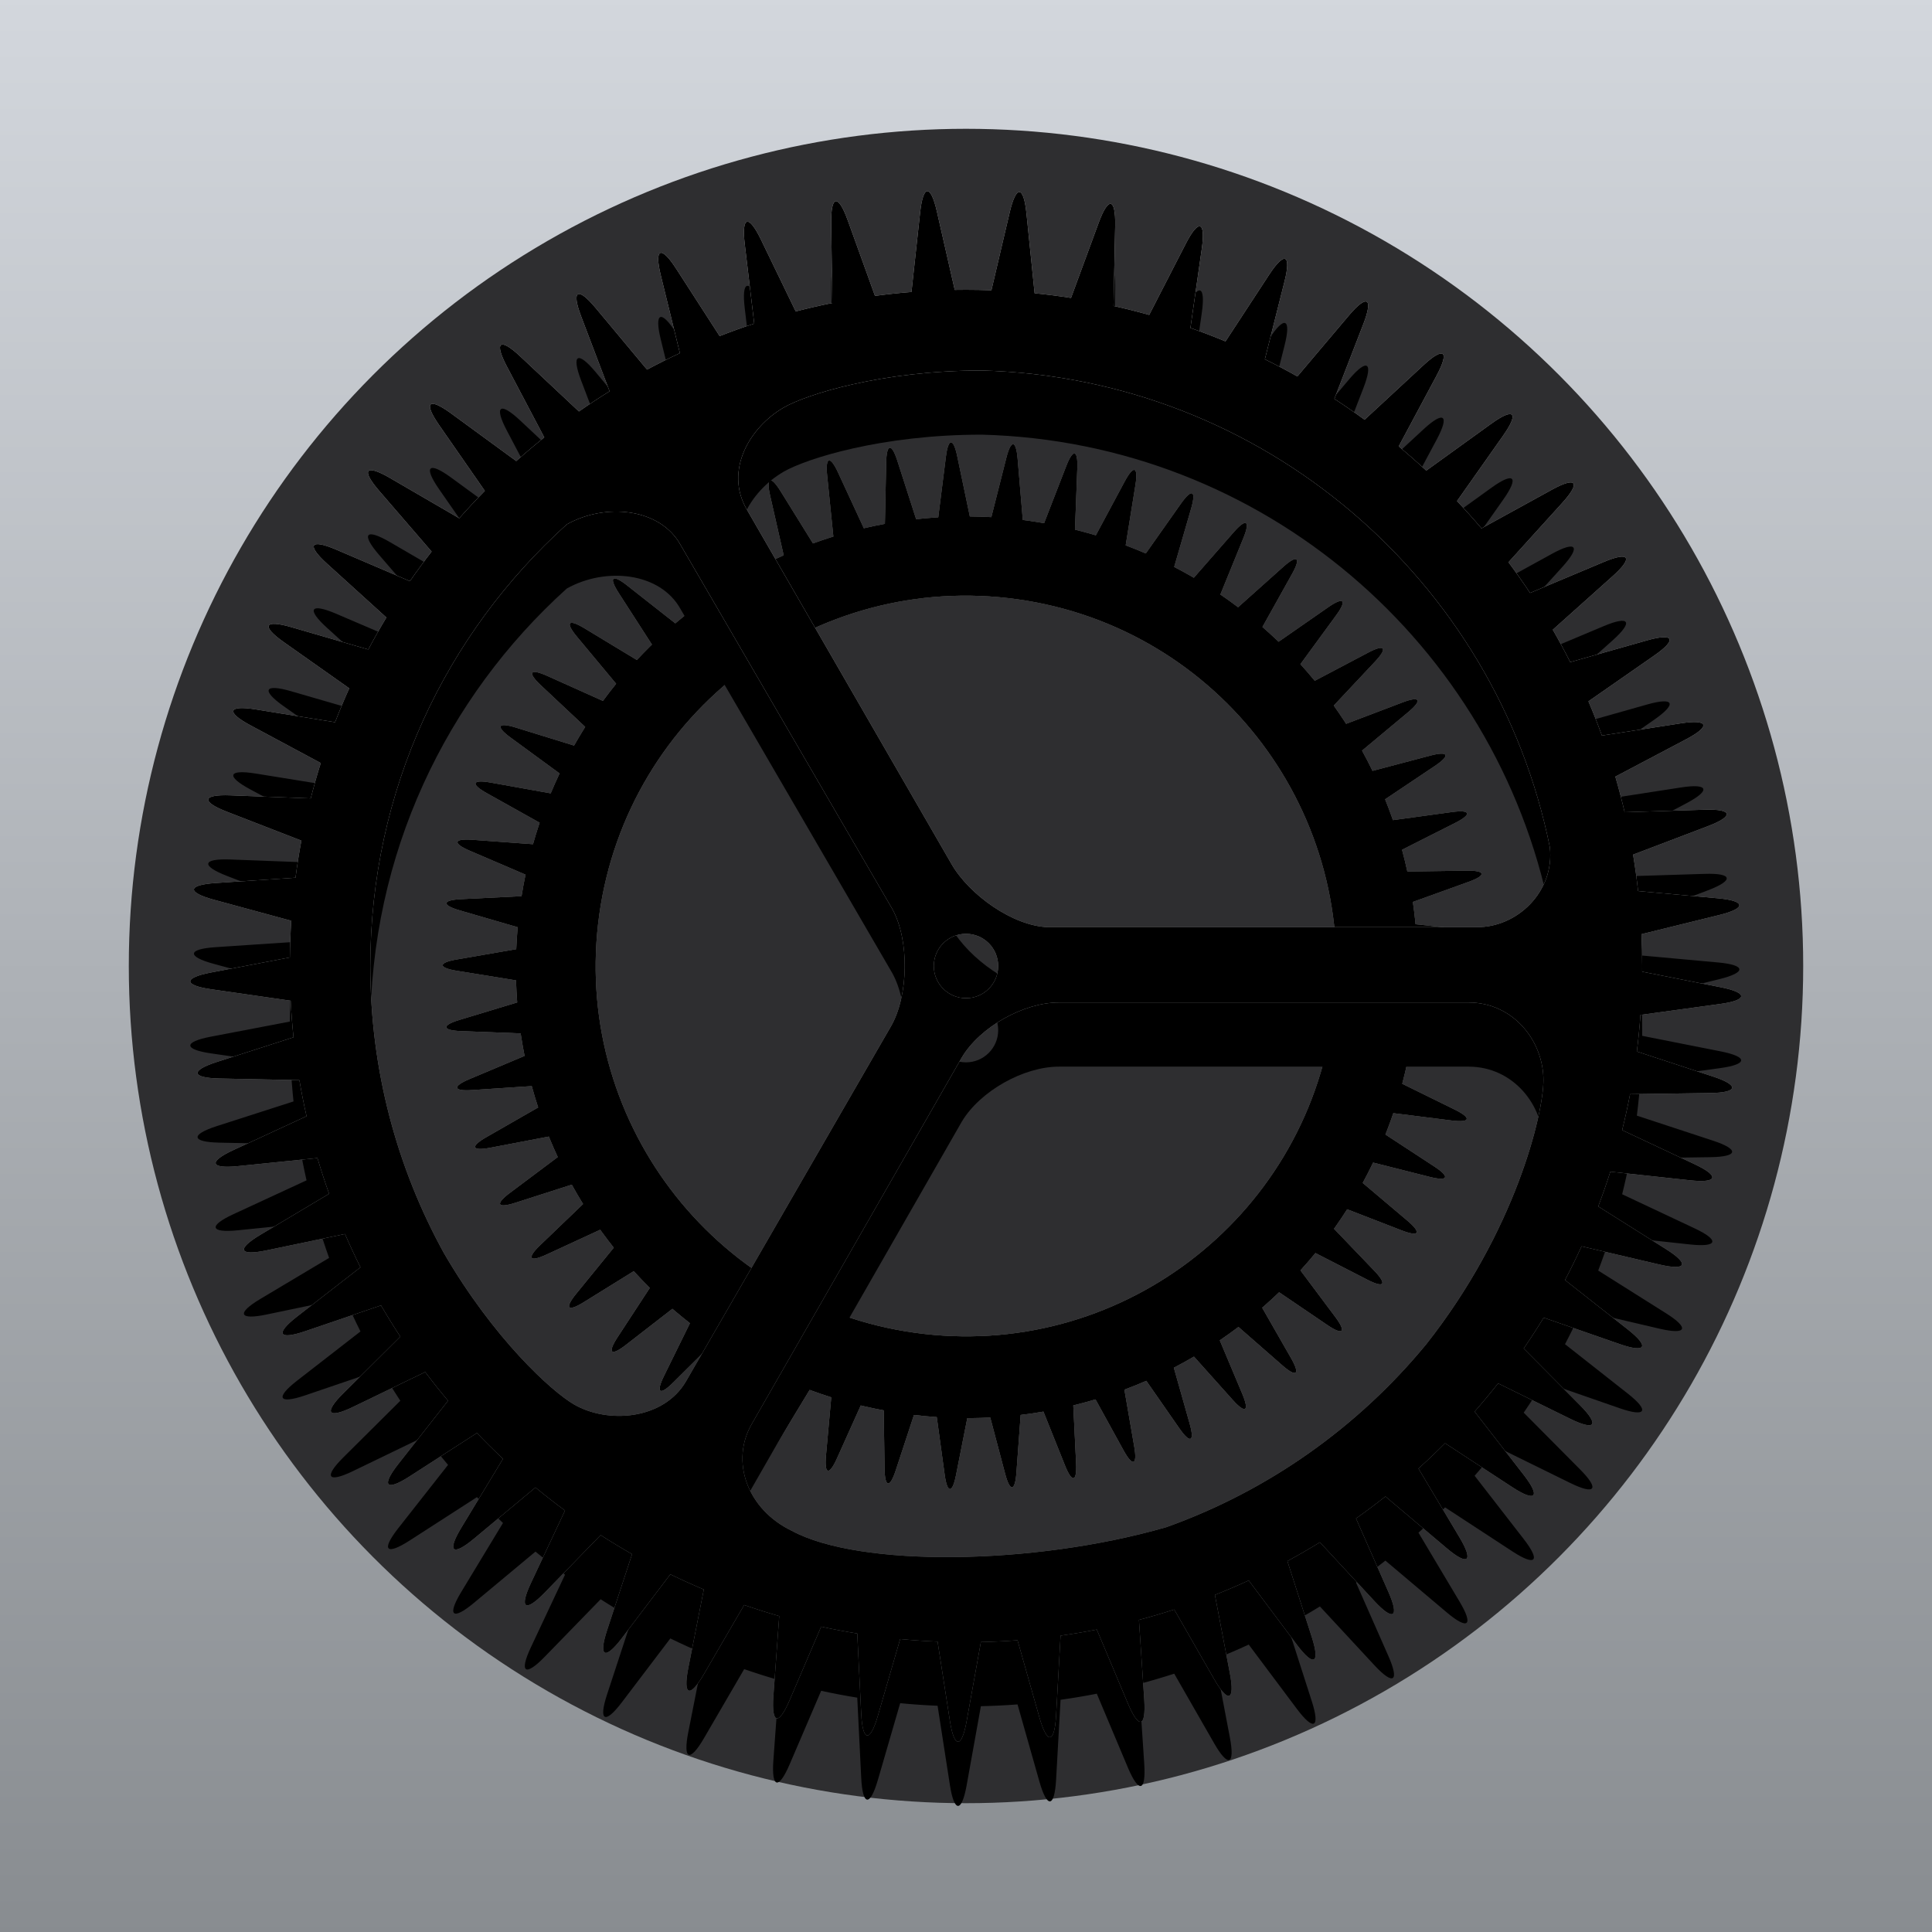 <?xml version="1.0" encoding="UTF-8"?>
<svg width="1024px" height="1024px" viewBox="0 0 1024 1024" version="1.1" xmlns="http://www.w3.org/2000/svg" xmlns:xlink="http://www.w3.org/1999/xlink">
    <!-- Generator: Sketch 63.1 (92452) - https://sketch.com -->
    <title>App Icon / Apple / Settings /@SVG</title>
    <desc>Created with Sketch.</desc>
    <defs>
        <linearGradient x1="50%" y1="0%" x2="50%" y2="100%" id="linearGradient-1">
            <stop stop-color="#D3D7DD" offset="0%"></stop>
            <stop stop-color="#888C90" offset="100%"></stop>
        </linearGradient>
        <linearGradient x1="65.782%" y1="4.152%" x2="31.715%" y2="91.681%" id="linearGradient-2">
            <stop stop-color="#AFB0B3" offset="0%"></stop>
            <stop stop-color="#B5B7BA" offset="100%"></stop>
        </linearGradient>
        <path d="M433.679,173.93 L440.914,205.709 C442.096,205.692 443.281,205.683 444.468,205.683 C447.096,205.683 449.714,205.726 452.321,205.81 L459.737,174.19 C462.022,164.449 464.692,164.57 465.716,174.608 L469.014,206.929 C472.19,207.253 475.348,207.639 478.487,208.087 L480.367,208.362 L491.563,177.933 C495.018,168.543 497.653,168.988 497.446,179.076 L496.783,211.428 C500.533,212.266 504.25,213.192 507.931,214.203 L522.723,185.42 C527.296,176.521 529.858,177.284 528.423,187.272 L523.839,219.183 C526.958,220.281 530.048,221.442 533.107,222.665 L534.938,223.406 L552.544,196.501 C558.022,188.129 560.49,189.156 558.019,198.939 L550.112,230.248 C553.572,231.956 556.984,233.746 560.347,235.614 L581.078,211.083 C587.536,203.441 589.86,204.761 586.215,214.17 L574.587,244.188 C577.288,245.946 579.951,247.756 582.576,249.618 L584.145,250.741 L607.685,228.943 C615.026,222.145 617.172,223.738 612.408,232.633 L597.26,260.914 C600.239,263.395 603.157,265.947 606.011,268.567 L631.99,249.831 C640.105,243.978 642.041,245.821 636.228,254.069 L617.822,280.185 C620.054,282.538 622.238,284.935 624.374,287.376 L625.649,288.846 L653.652,273.452 C662.419,268.632 664.116,270.697 657.341,278.175 L635.993,301.739 C638.4,304.961 640.728,308.245 642.974,311.589 L672.195,299.306 C681.419,295.428 682.89,297.66 675.371,304.388 L651.686,325.584 C653.318,328.419 654.894,331.291 656.412,334.198 L657.315,335.946 L687.716,327.343 C697.343,324.619 698.532,327.013 690.249,332.775 L664.293,350.832 C665.841,354.458 667.303,358.129 668.675,361.844 L699.807,357.024 C709.695,355.493 710.583,358.014 701.659,362.724 L673.821,377.417 C674.746,380.579 675.608,383.769 676.404,386.984 L676.874,388.917 L708.299,387.929 C718.299,387.615 718.873,390.225 709.442,393.812 L680.126,404.963 C680.778,408.87 681.336,412.809 681.796,416.778 L713.07,419.624 C723.034,420.531 723.286,423.191 713.488,425.603 L683.127,433.074 C683.309,436.899 683.401,440.747 683.401,444.617 L683.401,444.992 L683.401,444.992 L683.4,445.368 L714.009,451.429 C723.823,453.372 723.796,456.045 713.8,457.418 L682.801,461.679 C682.518,465.692 682.136,469.679 681.657,473.636 L711.22,483.355 C720.725,486.48 720.372,489.13 710.283,489.275 L679.149,489.724 C678.518,493.028 677.819,496.309 677.053,499.563 L676.585,501.513 L704.67,514.728 C713.723,518.988 713.049,521.575 703.018,520.49 L672.191,517.155 C670.964,521.011 669.642,524.824 668.227,528.593 L694.449,545.106 C702.916,550.437 701.932,552.922 692.107,550.623 L662.008,543.577 C660.571,546.732 659.067,549.85 657.498,552.929 L656.549,554.772 L680.768,573.831 C688.631,580.018 687.393,582.387 677.862,579.073 L648.58,568.89 C646.469,572.349 644.273,575.75 641.995,579.09 L663.715,600.963 C670.765,608.062 669.248,610.262 660.193,605.811 L632.417,592.16 C630.33,594.815 628.188,597.424 625.992,599.987 L624.669,601.519 L643.569,625.884 C649.701,633.79 647.927,635.789 639.481,630.268 L613.624,613.363 C610.76,616.233 607.825,619.031 604.819,621.753 L620.611,648.245 C625.734,656.839 623.73,658.606 616.02,652.097 L592.464,632.209 C589.812,634.304 587.114,636.345 584.372,638.329 L582.721,639.512 L595.166,667.728 C599.204,676.883 596.999,678.393 590.14,670.993 L569.228,648.43 C565.677,650.609 562.064,652.697 558.394,654.692 L567.774,683.908 C570.833,693.434 568.482,694.706 562.434,686.629 L543.936,661.925 C540.862,663.334 537.753,664.68 534.611,665.961 L532.722,666.722 L538.475,696.882 C540.35,706.71 537.862,707.686 532.843,698.932 L517.506,672.18 C513.648,673.418 509.747,674.56 505.806,675.603 L507.845,706.295 C508.508,716.278 505.919,716.943 502.005,707.643 L490.038,679.209 C486.732,679.848 483.403,680.418 480.05,680.918 L478.036,681.21 L476.314,712.012 C475.756,722.002 473.105,722.346 470.353,712.639 L461.93,682.922 C457.916,683.211 453.874,683.402 449.808,683.491 L444.327,713.954 C442.555,723.801 439.882,723.82 438.334,713.849 L433.592,683.307 C430.121,683.151 426.668,682.922 423.237,682.62 L421.18,682.43 L412.57,712.067 C409.779,721.675 407.119,721.415 406.621,711.337 L405.091,680.321 C401.094,679.658 397.13,678.896 393.203,678.037 L381.022,706.457 C377.081,715.653 374.473,715.07 375.207,705.007 L377.468,674.029 C374.236,673.086 371.031,672.077 367.857,671.003 L365.956,670.351 L350.36,697.148 C345.327,705.795 342.809,704.899 344.765,695 L350.792,664.488 C347.09,662.909 343.436,661.239 339.832,659.48 L321.015,684.271 C314.966,692.241 312.576,691.044 315.723,681.458 L325.446,651.842 C322.552,650.176 319.697,648.452 316.881,646.67 L315.197,645.594 L293.4,668.008 C286.425,675.181 284.199,673.702 288.491,664.57 L301.785,636.287 C298.499,633.838 295.278,631.305 292.126,628.693 L268.115,648.699 C260.429,655.103 258.369,653.4 263.592,644.767 L279.889,617.831 C277.491,615.552 275.14,613.224 272.839,610.848 L271.464,609.417 L245.084,626.417 C236.674,631.837 234.837,629.896 241.073,621.963 L260.566,597.17 C258.04,594.127 255.587,591.021 253.211,587.854 L224.852,601.563 C215.845,605.918 214.258,603.767 221.415,596.654 L243.815,574.39 C242.028,571.634 240.297,568.838 238.623,566.005 L237.625,564.301 L207.706,574.486 C198.235,577.711 196.923,575.382 204.893,569.195 L229.872,549.801 C228.141,546.275 226.494,542.701 224.934,539.081 L193.887,545.567 C184.094,547.613 183.075,545.142 191.74,539.972 L218.946,523.738 C217.836,520.574 216.791,517.38 215.812,514.158 L215.233,512.221 L183.702,515.424 C173.748,516.435 172.993,513.871 182.151,509.635 L211.124,496.232 C210.288,492.435 209.542,488.604 208.889,484.741 L177.046,484.074 C167.043,483.865 166.606,481.228 176.212,478.139 L206.697,468.337 C206.381,465.132 206.129,461.909 205.941,458.668 L205.836,456.722 L174.149,452.156 C164.246,450.729 164.134,448.059 174.044,446.164 L205.575,440.134 C205.647,436.247 205.811,432.383 206.066,428.544 L175.053,420.118 C165.398,417.495 165.612,414.83 175.679,414.157 L207.74,412.013 C208.19,408.718 208.707,405.444 209.289,402.193 L209.647,400.245 L179.749,388.649 C170.421,385.031 170.913,382.404 180.995,382.786 L213.288,384.013 C214.264,380.277 215.329,376.578 216.479,372.916 L188.135,357.719 C179.318,352.991 180.125,350.443 190.086,352.052 L222.027,357.21 C223.2,354.228 224.431,351.275 225.719,348.352 L226.498,346.602 L200.126,327.998 C191.95,322.231 193.062,319.801 202.753,322.612 L233.879,331.64 C235.692,328.267 237.584,324.942 239.552,321.669 L215.552,299.907 C208.14,293.186 209.54,290.91 218.816,294.88 L248.66,307.656 C250.484,305.053 252.359,302.488 254.283,299.962 L255.443,298.452 L234.198,273.84 C227.66,266.266 229.328,264.177 238.05,269.249 L266.145,285.584 C268.756,282.658 271.437,279.798 274.187,277.005 L255.671,250.364 C249.961,242.148 251.837,240.245 259.982,246.2 L286.351,265.481 C288.721,263.387 291.133,261.34 293.585,259.34 L295.062,258.146 L279.903,229.396 C275.237,220.546 277.331,218.885 284.69,225.789 L308.492,248.122 C311.609,245.961 314.78,243.872 318.002,241.858 L306.449,211.446 C302.896,202.093 305.177,200.701 311.64,208.45 L332.514,233.481 C335.304,231.998 338.128,230.569 340.983,229.195 L342.7,228.377 L334.935,196.768 C332.549,187.051 334.983,185.947 340.452,194.426 L358.094,221.773 C361.628,220.402 365.204,219.112 368.817,217.907 L364.961,185.566 C363.776,175.632 366.327,174.832 370.722,183.914 L384.882,213.173 C388.034,212.364 391.212,211.617 394.413,210.935 L396.337,210.533 L395.884,178.094 C395.744,168.09 398.364,167.561 401.786,177.053 L412.855,207.756 C416.605,207.26 420.383,206.852 424.187,206.532 L427.694,174.244 C428.774,164.298 431.439,164.092 433.679,173.93 Z M444,247.733 C335.605,247.733 247.733,335.605 247.733,444 C247.733,552.395 335.605,640.267 444,640.267 C552.395,640.267 640.267,552.395 640.267,444 C640.267,335.605 552.395,247.733 444,247.733 Z" id="path-3"></path>
        <filter x="-4.6%" y="-4.6%" width="109.2%" height="109.2%" filterUnits="objectBoundingBox" id="filter-4">
            <feOffset dx="0" dy="0" in="SourceAlpha" result="shadowOffsetOuter1"></feOffset>
            <feGaussianBlur stdDeviation="8.5" in="shadowOffsetOuter1" result="shadowBlurOuter1"></feGaussianBlur>
            <feColorMatrix values="0 0 0 0 0   0 0 0 0 0   0 0 0 0 0  0 0 0 0.2 0" type="matrix" in="shadowBlurOuter1"></feColorMatrix>
        </filter>
        <filter x="-3.1%" y="-3.1%" width="106.1%" height="106.1%" filterUnits="objectBoundingBox" id="filter-5">
            <feOffset dx="0" dy="0" in="SourceAlpha" result="shadowOffsetInner1"></feOffset>
            <feComposite in="shadowOffsetInner1" in2="SourceAlpha" operator="arithmetic" k2="-1" k3="1" result="shadowInnerInner1"></feComposite>
            <feColorMatrix values="0 0 0 0 0   0 0 0 0 0   0 0 0 0 0  0 0 0 0.2 0" type="matrix" in="shadowInnerInner1"></feColorMatrix>
        </filter>
        <linearGradient x1="50%" y1="0%" x2="50%" y2="100%" id="linearGradient-6">
            <stop stop-color="#D9DADB" offset="0%"></stop>
            <stop stop-color="#7D8082" offset="100%"></stop>
        </linearGradient>
        <path d="M438.027,85.649 C440.014,85.616 442.005,85.6 444,85.6 C448.512,85.6 453.004,85.683 457.476,85.849 L467.181,44.475 C470.566,30.043 474.523,30.222 476.041,45.095 L480.361,87.422 L480.361,87.422 C486.85,88.076 493.289,88.903 499.671,89.898 L499.671,89.898 L514.344,50.021 C519.463,36.108 523.369,36.768 523.063,51.716 L522.194,94.155 C528.56,95.572 534.862,97.158 541.096,98.908 L560.52,61.114 C567.297,47.929 571.093,49.061 568.967,63.859 L562.943,105.809 C569.224,108.018 575.426,110.397 581.542,112.941 L581.542,112.941 L604.713,77.533 C612.831,65.129 616.488,66.65 612.827,81.146 L602.405,122.417 C608.24,125.297 613.986,128.331 619.637,131.514 L646.998,99.138 C656.567,87.815 660.011,89.771 654.611,103.713 L639.24,143.397 L639.24,143.397 C644.686,146.942 650.029,150.63 655.265,154.457 L655.265,154.457 L686.427,125.601 C697.305,115.529 700.485,117.89 693.426,131.069 L673.34,168.573 C678.325,172.728 683.195,177.016 687.945,181.431 L722.446,156.549 C734.47,147.878 737.339,150.609 728.727,162.83 L704.242,197.575 L704.242,197.575 C708.702,202.283 713.035,207.113 717.237,212.058 L717.237,212.058 L754.547,191.548 C767.538,184.407 770.052,187.467 760.015,198.547 L731.523,229.999 C735.484,235.312 739.301,240.738 742.969,246.272 L782.027,229.855 C795.693,224.111 797.874,227.417 786.734,237.387 L755.014,265.775 L755.014,265.775 C758.245,271.4 761.327,277.122 764.256,282.934 L764.256,282.934 L805.028,271.398 C819.292,267.362 821.054,270.909 808.781,279.447 L773.903,303.713 C776.444,309.68 778.828,315.731 781.049,321.859 L822.946,315.374 C837.596,313.107 838.912,316.842 825.691,323.821 L788.157,343.633 L788.157,343.633 C789.968,349.853 791.615,356.143 793.092,362.498 L793.092,362.498 L835.53,361.166 C850.347,360.7 851.198,364.569 837.224,369.884 L797.562,384.972 C798.619,391.349 799.507,397.783 800.223,404.269 L842.601,408.127 C857.364,409.471 857.737,413.414 843.22,416.987 L802.01,427.13 L802.01,427.13 C802.269,432.721 802.4,438.345 802.4,444 C802.4,445.005 802.396,446.009 802.388,447.012 L802.388,447.012 L843.992,455.251 C858.534,458.131 858.493,462.092 843.682,464.128 L801.476,469.929 C801.011,476.438 800.372,482.899 799.564,489.307 L839.859,502.556 C853.942,507.187 853.419,511.113 838.47,511.329 L795.969,511.942 L795.969,511.942 C794.739,518.35 793.339,524.698 791.773,530.98 L791.773,530.98 L830.152,549.041 C843.565,555.353 842.567,559.186 827.704,557.579 L785.519,553.016 C783.537,559.229 781.391,565.368 779.085,571.428 L815.006,594.05 C827.55,601.95 826.092,605.633 811.535,602.226 L770.255,592.564 L770.255,592.564 C767.493,598.618 764.569,604.581 761.486,610.449 L761.486,610.449 L794.731,636.611 C806.381,645.779 804.546,649.289 790.425,644.379 L750.183,630.387 C746.797,635.936 743.265,641.386 739.592,646.732 L769.461,676.812 C779.906,687.331 777.658,690.591 764.24,683.997 L726.009,665.207 L726.009,665.207 C721.999,670.312 717.853,675.306 713.578,680.182 L739.605,713.737 C748.691,725.451 746.061,728.414 733.548,720.233 L697.914,696.939 C693.336,701.534 688.635,706.006 683.815,710.349 L705.584,746.868 C713.174,759.602 710.203,762.222 698.78,752.577 L666.295,725.151 L666.295,725.151 C661.21,729.177 656.014,733.067 650.712,736.817 L650.712,736.817 L667.876,775.737 C673.858,789.301 670.59,791.539 660.427,780.574 L631.58,749.451 C625.936,752.924 620.189,756.245 614.345,759.409 L627.283,799.71 C631.814,813.824 628.33,815.709 619.369,803.742 L593.851,769.665 L593.851,769.665 C587.962,772.379 581.986,774.938 575.93,777.337 L575.93,777.337 L583.864,818.934 C586.642,833.496 582.954,834.941 575.518,821.971 L554.369,785.084 C548.205,787.077 541.968,788.908 535.663,790.571 L538.472,832.88 C539.455,847.672 535.618,848.657 529.818,834.878 L513.328,795.7 L513.328,795.7 C506.983,796.943 500.579,798.02 494.119,798.923 L494.119,798.923 L491.746,841.351 C490.918,856.153 486.99,856.663 482.913,842.28 L471.317,801.375 C464.886,801.859 458.407,802.174 451.886,802.315 L444.343,844.228 C441.718,858.818 437.757,858.847 435.463,844.073 L428.943,802.089 L428.943,802.089 C422.284,801.814 415.671,801.357 409.111,800.723 L409.111,800.723 L397.282,841.433 C393.146,855.669 389.204,855.283 388.467,840.35 L386.365,797.79 C379.928,796.75 373.549,795.538 367.231,794.159 L350.531,833.12 C344.691,846.746 340.825,845.882 341.913,830.972 L345.008,788.554 L345.008,788.554 C338.743,786.757 332.548,784.794 326.428,782.67 L326.428,782.67 L305.092,819.328 C297.635,832.14 293.903,830.812 296.8,816.145 L305.033,774.462 C299.033,771.936 293.117,769.252 287.288,766.413 L261.605,800.249 C252.642,812.057 249.1,810.284 253.763,796.079 L267.011,755.721 L267.011,755.721 C261.362,752.507 255.81,749.144 250.358,745.637 L250.358,745.637 L220.682,776.152 C210.347,786.78 207.047,784.588 213.407,771.058 L231.473,732.617 C226.137,728.681 220.915,724.601 215.811,720.382 L183.212,747.542 C171.822,757.031 168.77,754.506 176.508,741.715 L198.596,705.205 L198.596,705.205 C193.873,700.766 189.271,696.201 184.794,691.514 L184.794,691.514 L149.081,714.529 C136.62,722.559 133.898,719.681 143.138,707.928 L169.478,674.422 C165.31,669.461 161.274,664.386 157.375,659.201 L119.099,677.703 C105.752,684.155 103.402,680.967 114.005,670.428 L144.179,640.435 L144.179,640.435 C140.622,635.018 137.208,629.498 133.943,623.882 L133.943,623.882 L93.69,637.584 C79.657,642.361 77.712,638.91 89.52,629.742 L123.059,603.701 C120.168,597.901 117.429,592.012 114.848,586.038 L73.211,594.735 C58.7,597.767 57.19,594.105 70.029,586.444 L106.438,564.716 L106.438,564.716 C104.21,558.486 102.149,552.176 100.262,545.793 L100.262,545.793 L58.118,550.072 C43.369,551.57 42.25,547.771 55.819,541.493 L94.473,523.61 C93.043,517.306 91.78,510.939 90.687,504.513 L48.253,503.623 C33.432,503.312 32.785,499.405 47.017,494.828 L87.568,481.787 L87.568,481.787 C86.896,475.373 86.393,468.909 86.064,462.399 L86.064,462.399 L43.961,456.331 C29.288,454.216 29.121,450.259 43.806,447.45 L85.628,439.452 C85.709,432.933 85.964,426.456 86.389,420.025 L45.3,408.86 C30.994,404.973 31.312,401.025 46.229,400.027 L88.629,397.191 L88.629,397.191 C89.491,390.586 90.532,384.038 91.748,377.551 L91.748,377.551 L52.26,362.234 C38.439,356.873 39.167,352.979 54.107,353.546 L96.696,355.162 C98.306,348.848 100.084,342.601 102.024,336.427 L64.687,316.405 C51.622,309.4 52.819,305.624 67.579,308.007 L109.597,314.793 L109.597,314.793 C111.945,308.721 114.453,302.729 117.117,296.822 L117.117,296.822 L82.456,272.37 C70.342,263.824 71.991,260.223 86.349,264.387 L127.208,276.236 C130.255,270.495 133.454,264.845 136.798,259.294 L105.317,230.747 C94.335,220.789 96.41,217.415 110.154,223.298 L149.258,240.036 L149.258,240.036 C152.956,234.703 156.795,229.475 160.77,224.357 L160.77,224.357 L132.949,192.124 C123.262,180.902 125.733,177.806 138.658,185.32 L175.415,206.691 C179.803,201.728 184.327,196.888 188.98,192.176 L164.77,157.341 C156.31,145.167 159.091,142.347 171.159,151.171 L205.619,176.367 L205.619,176.367 C210.456,172.055 215.411,167.873 220.478,163.825 L220.478,163.825 L200.68,126.274 C193.767,113.16 196.87,110.699 207.774,120.928 L238.851,150.084 C244.162,146.37 249.579,142.796 255.095,139.368 L240.019,99.678 C234.756,85.819 238.136,83.755 247.711,95.237 L274.947,127.895 L274.948,127.895 C280.661,124.833 286.468,121.921 292.362,119.165 L292.362,119.165 L282.234,77.928 C278.698,63.532 282.305,61.895 290.41,74.458 L313.423,110.13 C319.457,107.768 325.571,105.565 331.76,103.526 L326.729,61.332 C324.974,46.612 328.754,45.427 335.267,58.884 L353.745,97.061 C360.144,95.401 366.612,93.913 373.145,92.603 L373.145,92.603 L372.554,50.26 C372.348,35.437 376.23,34.654 381.301,48.718 L395.76,88.819 C402.158,87.958 408.61,87.266 415.11,86.747 L419.695,44.556 C421.296,29.818 425.245,29.514 428.564,44.091 L438.027,85.649 L438.027,85.649 L438.027,85.649 Z M487.515,423.435 C468.694,422.804 445.563,406.118 436.244,389.831 L327.673,201.781 C315.966,181.322 329.364,158.402 347.373,148.004 C359.44,141.038 399.453,128.335 452.459,128.378 C601.511,132.298 724.832,239.516 753.462,381.071 C756.037,404.756 735.914,423.715 714.64,423.398 L487.515,423.435 Z M292.656,220.721 L404.927,413.748 C414.094,430.188 413.609,459.868 404.164,476.081 L295.594,664.131 C283.728,684.5 254.282,686.799 236.272,676.401 C224.291,669.484 193.636,641.533 167.295,596.181 C142.42,551.048 128.267,499.177 128.267,444 C128.267,350.926 168.347,267.709 232.417,209.923 C253.118,198.356 281.869,201.377 292.656,220.721 Z M750.05,504.494 C750.05,483.698 734.097,463.432 710.525,463.34 L493.384,463.34 C474.62,463.268 451.441,476.308 441.787,492.467 L330.756,686.21 C318.629,706.509 328.277,732.221 351.812,743.429 C387.261,762.602 479.355,761.866 550.158,741.443 C604.498,722.047 651.965,688.183 687.921,644.489 C735.299,584.496 750.05,522.326 750.05,504.494 Z M444,461.067 C453.426,461.067 461.067,453.426 461.067,444 C461.067,434.574 453.426,426.933 444,426.933 C434.574,426.933 426.933,434.574 426.933,444 C426.933,453.426 434.574,461.067 444,461.067 L444,461.067 Z" id="path-7"></path>
        <filter x="-7.2%" y="-5.2%" width="114.5%" height="114.5%" filterUnits="objectBoundingBox" id="filter-8">
            <feOffset dx="0" dy="17" in="SourceAlpha" result="shadowOffsetOuter1"></feOffset>
            <feGaussianBlur stdDeviation="17" in="shadowOffsetOuter1" result="shadowBlurOuter1"></feGaussianBlur>
            <feColorMatrix values="0 0 0 0 0   0 0 0 0 0   0 0 0 0 0  0 0 0 0.2 0" type="matrix" in="shadowBlurOuter1" result="shadowMatrixOuter1"></feColorMatrix>
            <feOffset dx="0" dy="17" in="SourceAlpha" result="shadowOffsetOuter2"></feOffset>
            <feColorMatrix values="0 0 0 0 0   0 0 0 0 0   0 0 0 0 0  0 0 0 0.2 0" type="matrix" in="shadowOffsetOuter2" result="shadowMatrixOuter2"></feColorMatrix>
            <feMerge>
                <feMergeNode in="shadowMatrixOuter1"></feMergeNode>
                <feMergeNode in="shadowMatrixOuter2"></feMergeNode>
            </feMerge>
        </filter>
        <filter x="-4.1%" y="-2.1%" width="108.3%" height="108.3%" filterUnits="objectBoundingBox" id="filter-9">
            <feOffset dx="0" dy="0" in="SourceAlpha" result="shadowOffsetInner1"></feOffset>
            <feComposite in="shadowOffsetInner1" in2="SourceAlpha" operator="arithmetic" k2="-1" k3="1" result="shadowInnerInner1"></feComposite>
            <feColorMatrix values="0 0 0 0 0   0 0 0 0 0   0 0 0 0 0  0 0 0 0.2 0" type="matrix" in="shadowInnerInner1"></feColorMatrix>
        </filter>
    </defs>
    <g id="App-Icon-/-Apple-/-Settings-/" stroke="none" stroke-width="1" fill="none" fill-rule="evenodd">
        <rect id="Origin-Color" fill="url(#linearGradient-1)" x="0" y="0" width="1024" height="1024"></rect>
        <g id="Template"></g>
        <g id="Settings-Icon" transform="translate(68, 68)">
            <circle id="Oval" fill="#2E2E30" cx="444" cy="444" r="443.733"></circle>
            <g id="Shape" transform="translate(444, 444) rotate(8) translate(-444, -444) ">
                <use fill="black" fill-opacity="1" filter="url(#filter-4)" xlink:href="#path-3"></use>
                <use fill="url(#linearGradient-2)" fill-rule="evenodd" xlink:href="#path-3"></use>
                <use fill="black" fill-opacity="1" filter="url(#filter-5)" xlink:href="#path-3"></use>
            </g>
            <g id="Shape">
                <use fill="black" fill-opacity="1" filter="url(#filter-8)" xlink:href="#path-7"></use>
                <use fill="url(#linearGradient-6)" fill-rule="evenodd" xlink:href="#path-7"></use>
                <use fill="black" fill-opacity="1" filter="url(#filter-9)" xlink:href="#path-7"></use>
            </g>
        </g>
    </g>
</svg>